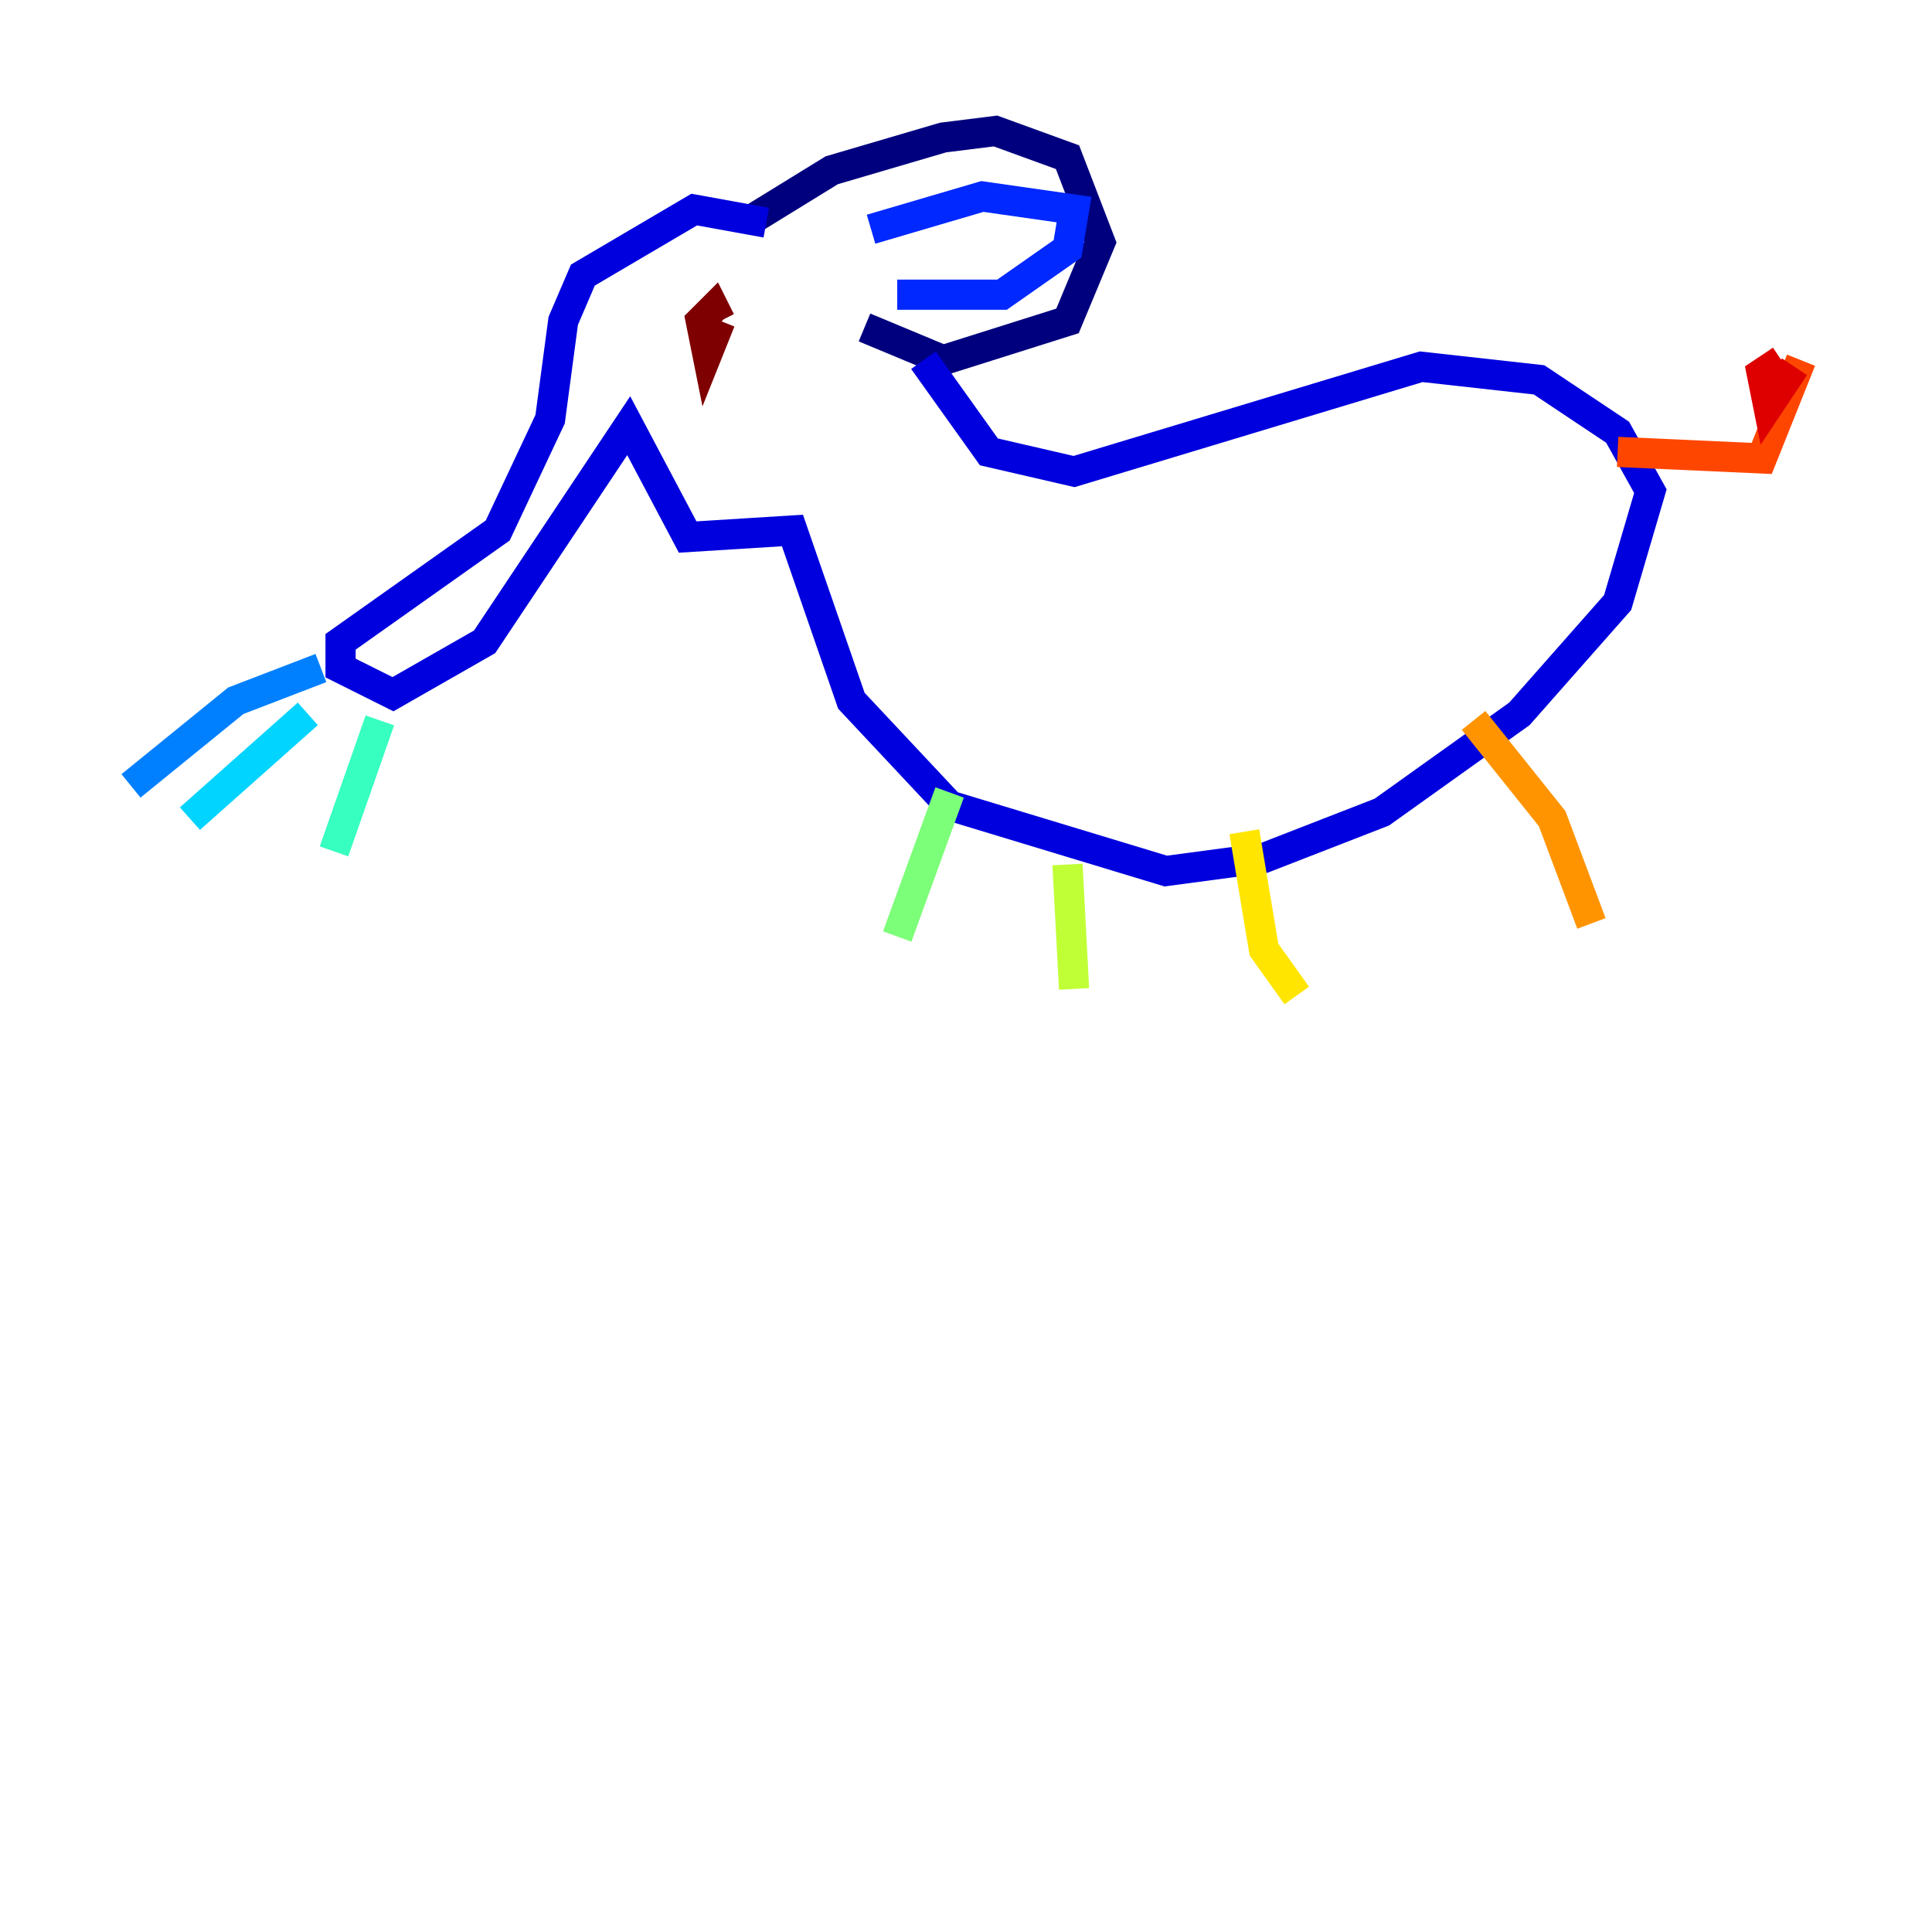 <?xml version="1.0" encoding="utf-8" ?>
<svg baseProfile="tiny" height="128" version="1.2" viewBox="0,0,128,128" width="128" xmlns="http://www.w3.org/2000/svg" xmlns:ev="http://www.w3.org/2001/xml-events" xmlns:xlink="http://www.w3.org/1999/xlink"><defs /><polyline fill="none" points="49.464,14.752 55.105,11.281 62.481,9.112 65.953,8.678 70.725,10.414 72.895,16.054 70.725,21.261 62.481,23.864 57.275,21.695" stroke="#00007f" stroke-width="2" /><polyline fill="none" points="50.766,14.752 45.993,13.885 38.617,18.224 37.315,21.261 36.447,27.77 32.976,35.146 22.563,42.522 22.563,44.258 26.034,45.993 32.108,42.522 41.654,28.203 45.559,35.58 52.502,35.146 56.407,46.427 62.915,53.37 77.234,57.709 83.742,56.841 91.552,53.803 100.664,47.295 107.173,39.919 109.342,32.542 107.173,28.637 101.966,25.166 94.156,24.298 71.159,31.241 65.519,29.939 61.18,23.864" stroke="#0000de" stroke-width="2" /><polyline fill="none" points="57.709,15.186 65.085,13.017 71.159,13.885 70.725,16.488 66.386,19.525 59.444,19.525" stroke="#0028ff" stroke-width="2" /><polyline fill="none" points="21.261,44.258 15.62,46.427 8.678,52.068" stroke="#0080ff" stroke-width="2" /><polyline fill="none" points="20.393,47.295 12.583,54.237" stroke="#00d4ff" stroke-width="2" /><polyline fill="none" points="25.166,47.729 22.129,56.407" stroke="#36ffc0" stroke-width="2" /><polyline fill="none" points="62.915,52.502 59.444,62.047" stroke="#7cff79" stroke-width="2" /><polyline fill="none" points="70.725,57.275 71.159,65.519" stroke="#c0ff36" stroke-width="2" /><polyline fill="none" points="82.441,55.105 83.742,62.915 85.912,65.953" stroke="#ffe500" stroke-width="2" /><polyline fill="none" points="97.627,47.729 102.834,54.237 105.437,61.18" stroke="#ff9400" stroke-width="2" /><polyline fill="none" points="107.173,29.939 116.719,30.373 119.322,23.864" stroke="#ff4600" stroke-width="2" /><polyline fill="none" points="118.888,24.298 117.153,26.902 116.719,24.732 118.02,23.864" stroke="#de0000" stroke-width="2" /><polyline fill="none" points="47.729,21.261 47.295,20.393 46.427,21.261 46.861,23.43 47.729,21.261" stroke="#7f0000" stroke-width="2" /></svg>